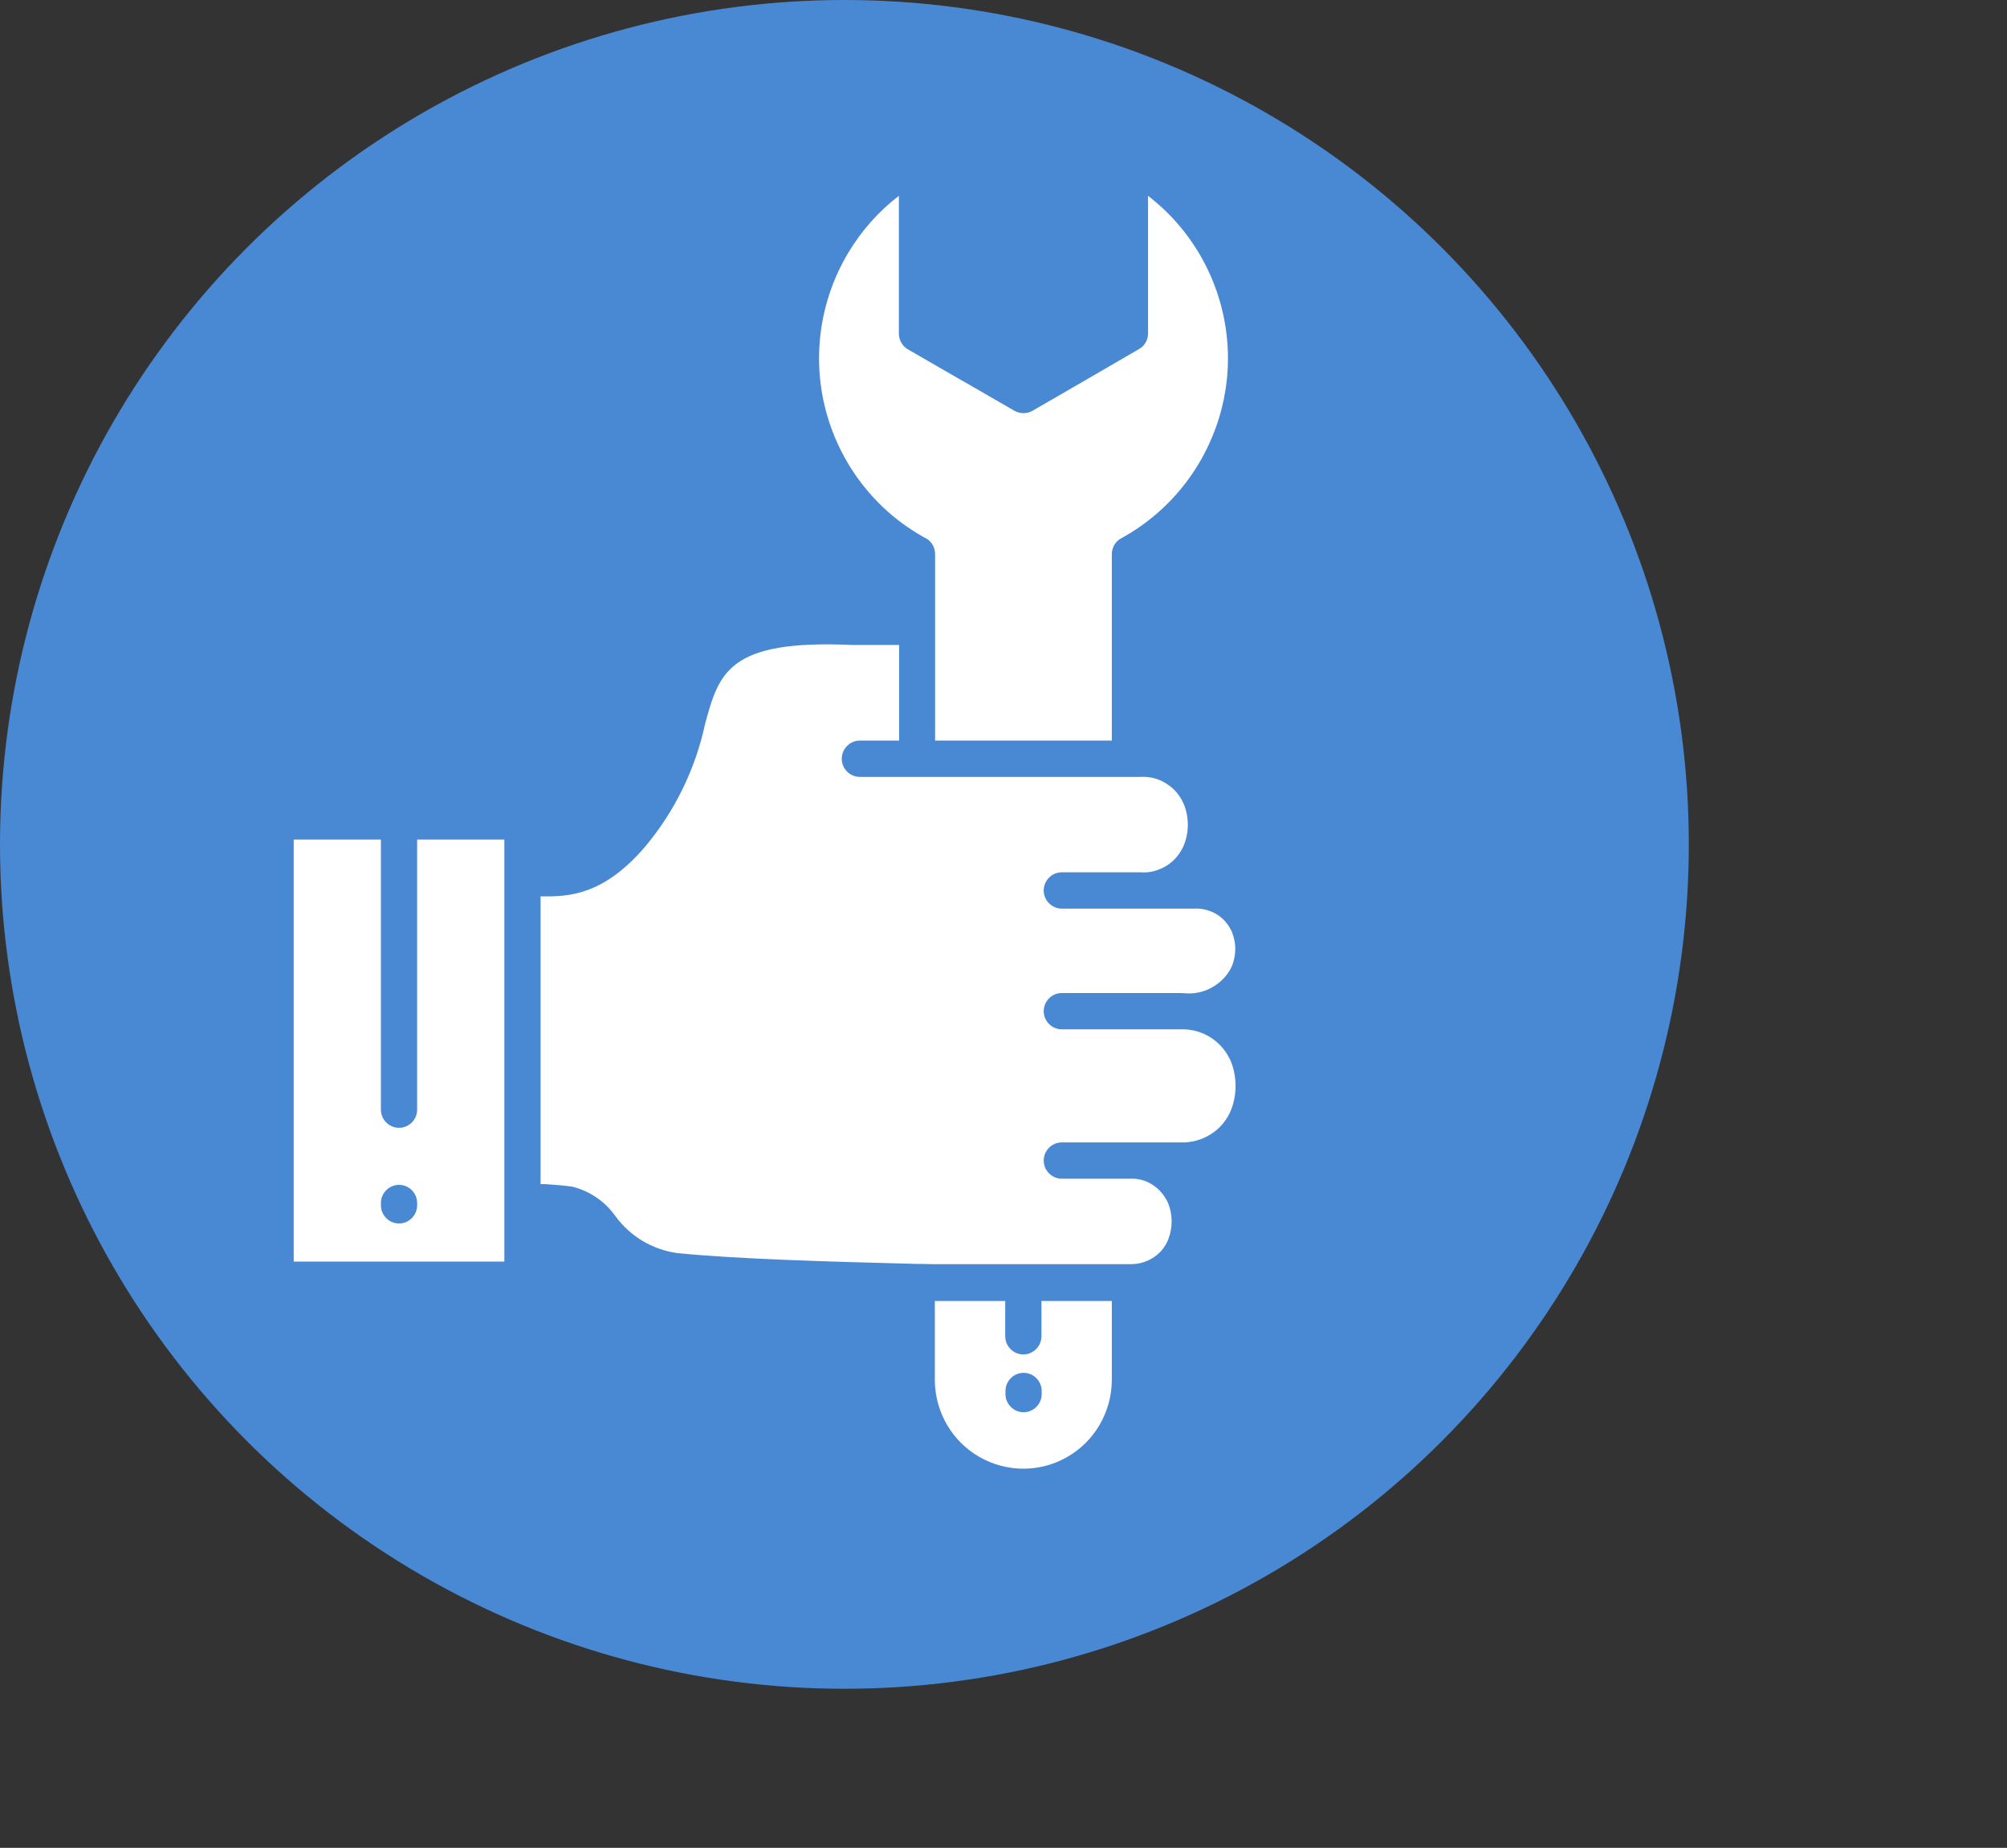 <svg width="164" height="151" viewBox="0 0 164 151" fill="none" xmlns="http://www.w3.org/2000/svg">
<rect x="0" y="0" width="164" height="151" fill="#333333" stroke="none"/>
<circle cx="69" cy="69" r="69" fill="#4988D3"/>
<g clip-path="url(#clip0_0_1)">
<path fill-rule="evenodd" clip-rule="evenodd" d="M82.162 113.667C82.162 112.852 82.828 112.183 83.641 112.183C84.454 112.183 85.121 112.852 85.121 113.667V113.918C85.121 114.733 84.454 115.402 83.641 115.402C82.828 115.402 82.162 114.733 82.162 113.918V113.667ZM90.851 106.31H85.1V109.195C85.1 110.01 84.433 110.678 83.62 110.678C82.808 110.678 82.141 110.01 82.141 109.195V106.31H76.389V112.852C76.431 115.423 77.806 117.785 80.036 119.059C82.266 120.334 84.996 120.334 87.205 119.059C89.434 117.785 90.81 115.423 90.851 112.852V106.31ZM76.41 60.518H90.851V45.281C90.851 44.738 91.143 44.236 91.623 43.986C96.582 41.269 99.833 36.231 100.291 30.588C100.729 24.945 98.291 19.449 93.811 16V27.244C93.811 27.767 93.54 28.268 93.081 28.519L88.726 31.048L84.391 33.556C83.933 33.828 83.37 33.828 82.912 33.577L78.64 31.111C78.619 31.09 78.577 31.09 78.556 31.069L74.284 28.603C73.784 28.352 73.451 27.83 73.451 27.265V16C71.763 17.296 70.346 18.905 69.262 20.744C66.97 24.632 66.324 29.293 67.512 33.661C68.7 38.029 71.575 41.728 75.535 43.923C76.077 44.153 76.41 44.696 76.41 45.281V60.518ZM44.172 73.246C46.485 73.288 49.298 73.162 52.695 69.212C55.133 66.307 56.821 62.858 57.613 59.159C58.759 54.979 59.489 52.262 69.575 52.701H73.472V60.518H70.263C69.45 60.518 68.783 61.187 68.783 62.002C68.783 62.817 69.45 63.486 70.263 63.486H93.206C93.956 63.444 94.707 63.632 95.332 64.05C95.978 64.447 96.457 65.053 96.749 65.743C97.166 66.809 97.166 67.979 96.749 69.045C96.457 69.735 95.978 70.341 95.332 70.738C94.686 71.135 93.956 71.344 93.206 71.281H86.767C85.954 71.281 85.287 71.95 85.287 72.765C85.287 73.58 85.954 74.249 86.767 74.249H97.562C98.208 74.207 98.854 74.375 99.416 74.709C99.979 75.043 100.396 75.566 100.667 76.151C100.854 76.632 100.958 77.154 100.937 77.656C100.917 78.178 100.792 78.701 100.562 79.161C100.208 79.809 99.666 80.352 98.999 80.707C98.353 81.063 97.603 81.23 96.853 81.167C96.707 81.167 96.561 81.146 96.415 81.146H86.767C85.954 81.146 85.287 81.815 85.287 82.63C85.287 83.445 85.954 84.114 86.767 84.114H96.415C97.311 84.072 98.187 84.302 98.937 84.783C99.687 85.264 100.271 85.974 100.604 86.789C101.083 88.043 101.083 89.444 100.604 90.677C100.271 91.513 99.687 92.224 98.937 92.683C98.187 93.164 97.291 93.394 96.415 93.352H86.767C85.954 93.352 85.287 94.021 85.287 94.836C85.287 95.651 85.954 96.32 86.767 96.32H92.289C92.956 96.278 93.623 96.445 94.186 96.822C94.748 97.177 95.186 97.72 95.457 98.326C95.832 99.288 95.832 100.333 95.457 101.294C95.207 101.921 94.769 102.444 94.186 102.799C93.623 103.154 92.956 103.322 92.289 103.301H76.243L75.076 103.28C75.014 103.28 74.972 103.28 74.91 103.28H74.847C67.491 103.092 60.281 102.883 55.383 102.402C53.341 102.13 51.507 101.043 50.299 99.392C49.444 98.18 48.194 97.323 46.756 96.968C46.152 96.884 45.485 96.822 44.797 96.78C44.589 96.759 44.38 96.759 44.172 96.759V73.246ZM31.127 98.305C31.127 97.49 31.794 96.822 32.606 96.822C33.419 96.822 34.086 97.49 34.086 98.305V98.494C34.086 99.309 33.419 99.978 32.606 99.978C31.794 99.978 31.127 99.309 31.127 98.494V98.305ZM34.086 68.606V90.677C34.086 91.492 33.419 92.161 32.606 92.161C31.794 92.161 31.127 91.492 31.127 90.677V68.606H24V103.092H41.213V68.606H34.086Z" fill="white"/>
</g>
<defs>
<clipPath id="clip0_0_1">
<rect width="77" height="104" fill="white" transform="translate(24 16)"/>
</clipPath>
</defs>
</svg>
